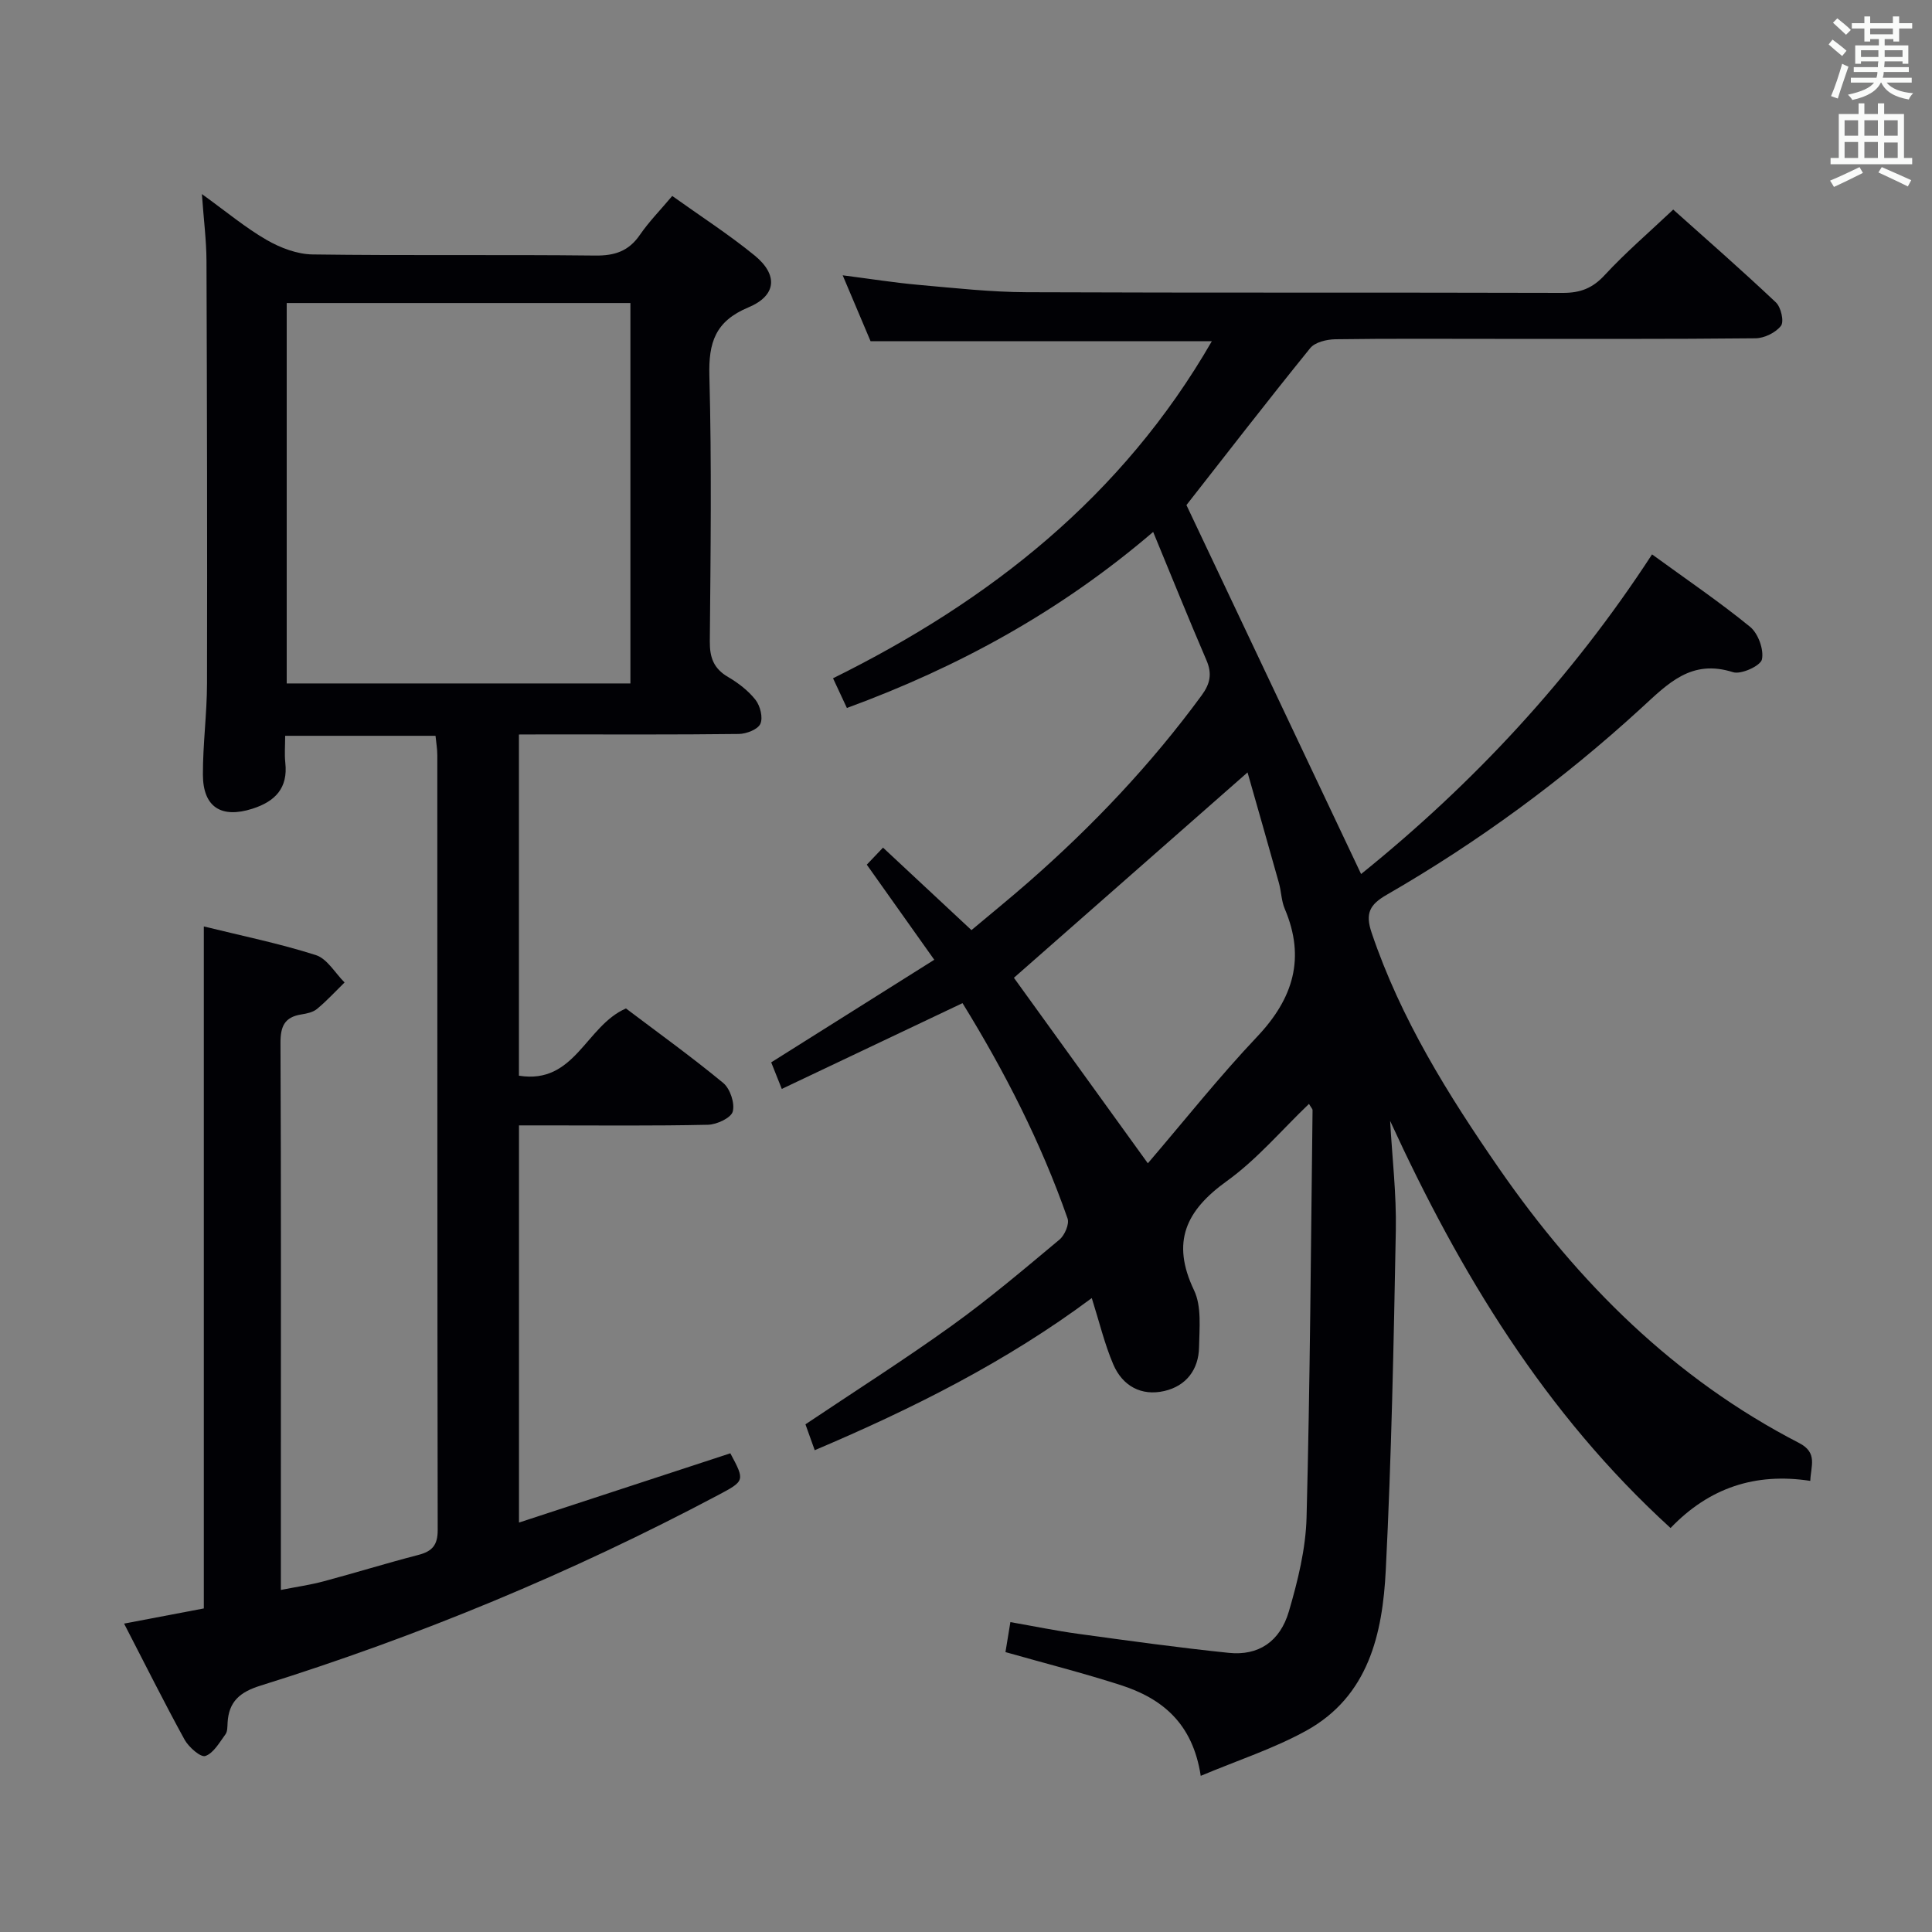 <svg enable-background="new 0 0 400 400" viewBox="0 0 400 400" xmlns="http://www.w3.org/2000/svg"><rect x="0" y="0" width="400" height="400" fill="#808080" stroke="none"/><path d="m345.87 316.36c-26.06-23.76-43.61-52.83-58.06-84.29.42 7.55 1.32 15.12 1.18 22.66-.44 23.45-.9 46.91-2.08 70.33-.66 13.19-3.55 26.14-16.5 33.28-6.72 3.7-14.15 6.11-21.81 9.33-1.68-11-8.11-16.08-16.66-18.82-7.72-2.48-15.6-4.48-23.77-6.8.3-1.84.61-3.73 1.02-6.21 4.81.84 9.45 1.8 14.14 2.44 10.36 1.42 20.72 2.86 31.12 3.93 6.06.62 10.56-2.3 12.4-8.59 1.85-6.32 3.49-12.94 3.66-19.47.73-28.09.89-56.2 1.24-84.3 0-.26-.29-.53-.74-1.3-5.69 5.44-10.77 11.49-16.98 15.96-8.5 6.1-11.6 12.61-6.82 22.62 1.6 3.34 1.11 7.83 1.04 11.79-.08 4.64-2.67 8.03-7.17 9.07-4.79 1.11-8.68-1.05-10.59-5.51-1.8-4.21-2.87-8.73-4.45-13.73-17.71 13.2-37.06 22.88-57.36 31.5-.74-2.07-1.34-3.74-1.92-5.36 10.29-6.9 20.53-13.4 30.36-20.47 7.69-5.53 14.95-11.69 22.23-17.77 1.08-.9 2.08-3.21 1.68-4.37-5.5-15.73-13.05-30.48-21.75-44.59-12.54 5.95-24.77 11.76-37.42 17.76-.94-2.37-1.59-3.98-2.19-5.5 11.3-7.11 22.25-14 33.76-21.24-4.79-6.76-9.26-13.05-13.97-19.69 1.28-1.34 2.5-2.62 3.36-3.53 6.05 5.65 11.97 11.17 18.31 17.08 3.91-3.28 7.88-6.51 11.73-9.87 13.33-11.66 25.45-24.43 35.94-38.75 1.77-2.42 2.18-4.48.98-7.26-3.67-8.53-7.14-17.14-11.03-26.56-19.15 16.4-40.25 27.96-63.41 36.45-.94-2.02-1.77-3.79-2.87-6.15 32.49-16.06 59.91-37.65 78.43-69.79-23.65 0-46.85 0-70.66 0-1.7-4.03-3.61-8.54-5.77-13.64 5.69.73 10.7 1.53 15.75 1.98 7.44.66 14.91 1.49 22.37 1.52 37 .15 74 .03 110.99.14 3.63.01 6.17-.98 8.67-3.7 4.28-4.63 9.11-8.77 14.17-13.55 6.81 6.09 14.17 12.52 21.27 19.23 1.05.99 1.72 3.96 1.04 4.84-1.09 1.41-3.44 2.56-5.27 2.58-18 .19-36 .11-54 .12-11 0-22-.08-33 .08-1.77.03-4.19.6-5.19 1.83-8.88 10.96-17.5 22.12-25.63 32.5 11.94 25.23 23.99 50.68 36.16 76.39 23.19-18.69 43.5-40.46 60.24-66.18 7.04 5.13 13.9 9.78 20.3 15 1.67 1.37 2.88 4.7 2.45 6.74-.27 1.32-4.31 3.18-5.98 2.65-8.66-2.76-13.43 2.32-19.06 7.48-16.11 14.76-33.69 27.68-52.64 38.6-3.52 2.03-4.49 3.83-3.14 7.83 6.02 17.86 15.87 33.64 26.47 48.95 16.34 23.58 36.27 43.43 62.05 56.73 3.91 2.02 2.41 4.75 2.31 7.84-11.41-1.76-20.97 1.45-28.93 9.76zm-108.22-75.51c7.66-8.95 14.79-17.94 22.65-26.24 7.46-7.89 10.03-16.26 5.69-26.46-.7-1.65-.71-3.57-1.2-5.33-2.2-7.86-4.45-15.7-6.5-22.9-16.41 14.43-32.44 28.51-48.37 42.52 8.59 11.91 17.81 24.68 27.73 38.41z" fill="#010105"/><path d="m107.44 152.07v70.64c11.6 1.87 13.8-10.29 22.16-13.92 6.48 4.9 13.49 9.94 20.13 15.42 1.43 1.18 2.44 4.19 1.98 5.92-.34 1.31-3.3 2.7-5.13 2.74-11.16.25-22.33.13-33.49.13-1.79 0-3.59 0-5.64 0v82.23c14.9-4.88 29.33-9.61 43.76-14.34 3.04 5.69 3.04 5.7-2.64 8.71-30.33 16.08-61.91 29.17-94.66 39.4-4.24 1.32-6.54 3.29-6.79 7.65-.05.82 0 1.82-.44 2.42-1.24 1.68-2.46 3.9-4.17 4.49-.97.33-3.44-1.83-4.3-3.39-4.23-7.7-8.15-15.57-12.52-24.02 5.83-1.11 11.24-2.14 16.51-3.14 0-47.24 0-93.99 0-141.2 7.87 1.94 15.67 3.53 23.19 5.93 2.35.75 3.99 3.72 5.95 5.67-1.88 1.84-3.67 3.79-5.69 5.47-.84.7-2.13.97-3.27 1.15-3.47.55-4.32 2.47-4.31 5.9.14 29.83.08 59.65.08 89.48v23.77c3.24-.64 6.08-1.04 8.84-1.78 6.56-1.75 13.06-3.77 19.63-5.47 2.86-.74 4.01-2.03 4-5.15-.09-53.49-.06-106.98-.08-160.46 0-1.29-.24-2.58-.37-3.98-10.39 0-20.48 0-31.13 0 0 2.03-.16 3.82.03 5.58.58 5.27-2.12 8.02-6.82 9.52-6.42 2.05-10.22-.32-10.24-7.05-.02-6.31.84-12.62.85-18.93.06-29.16 0-58.32-.11-87.48-.02-4.22-.57-8.44-.95-13.8 5.09 3.67 9.03 6.97 13.41 9.5 2.83 1.63 6.31 2.96 9.52 3 19.49.27 38.99.01 58.48.23 4.06.05 6.95-.9 9.27-4.28 1.87-2.72 4.21-5.1 6.7-8.06 5.84 4.18 11.68 7.94 17.04 12.31 4.9 4 4.59 8.31-1.27 10.76-6.87 2.87-8.27 7.28-8.08 14.18.49 18.32.25 36.65.09 54.98-.03 3.36.81 5.62 3.77 7.36 2.12 1.24 4.21 2.84 5.7 4.75.97 1.24 1.58 3.68.99 4.96-.53 1.16-2.89 2.07-4.45 2.09-13.16.16-26.33.09-39.49.09-1.8.02-3.63.02-6.04.02zm-48.08-10.57h71.16c0-26.38 0-52.44 0-78.76-23.88 0-47.45 0-71.16 0z" fill="#010105"/><g fill="#fafbfa"><path d="m378.6 9.2.8-1c.9.7 1.9 1.4 2.9 2.3l-.9 1.1c-1.1-.9-2-1.7-2.8-2.4zm.5 10.7c.9-2.1 1.6-4.3 2.3-6.7.4.2.8.4 1.3.6-.7 2.1-1.5 4.3-2.2 6.6zm.4-15.2.9-.9c1 .8 2 1.6 2.8 2.4l-1 1c-1-.9-1.9-1.8-2.7-2.5zm12.5-1.3h1.2v1.4h2.7v1.1h-2.7v2.7h-1.2v-.5h-1.8v1.3h4.9v3.8h-1.2v-.5h-3.7c0 .4-.1.9-.1 1.2h5.1v1h-5.2c0 .5-.1.9-.2 1.2h6v1h-5.2c1.1 1.3 2.9 2 5.5 2.2-.4.4-.7.8-.9 1.3-2.9-.5-4.8-1.6-5.7-3.5h-.1c-.8 1.7-2.7 2.9-5.9 3.6-.2-.4-.6-.8-.9-1.1 2.8-.6 4.6-1.4 5.4-2.5h-4.8v-1h5.3c.1-.3.2-.7.2-1.2h-4.9v-1h5c0-.4 0-.8.1-1.2h-3.6v.5h-1.2v-3.8h4.9v-1.3h-1.8v.5h-1.2v-2.7h-2.6v-1.1h2.6v-1.4h1.2v1.4h4.7v-1.4zm-6.7 8.4h3.6c0-.4 0-.9 0-1.4h-3.6zm1.9-4.7h4.7v-1.2h-4.7zm6.7 3.3h-3.7v1.4h3.7z"/><path d="m384.7 21.4h1.3v2.2h2.8v-2.2h1.3v2.2h4.1v9.1h1.7v1.3h-16.9v-1.3h1.7v-9.1h4.1v-2.2zm.3 13.2.7 1.2c-1.8.9-3.8 1.9-6 2.9-.2-.4-.5-.8-.8-1.3 2.4-1 4.4-2 6.1-2.8zm-3.1-6.5h2.8v-3.2h-2.8zm0 4.6h2.8v-3.3h-2.8zm4.1-4.6h2.8v-3.2h-2.8zm0 4.6h2.8v-3.3h-2.8zm3.6 1.9c2.1.9 4.1 1.8 6.1 2.7l-.7 1.3c-2.2-1.1-4.2-2-6.1-2.9zm3.3-9.7h-2.8v3.2h2.8zm-2.8 7.8h2.8v-3.2h-2.8z"/></g></svg>